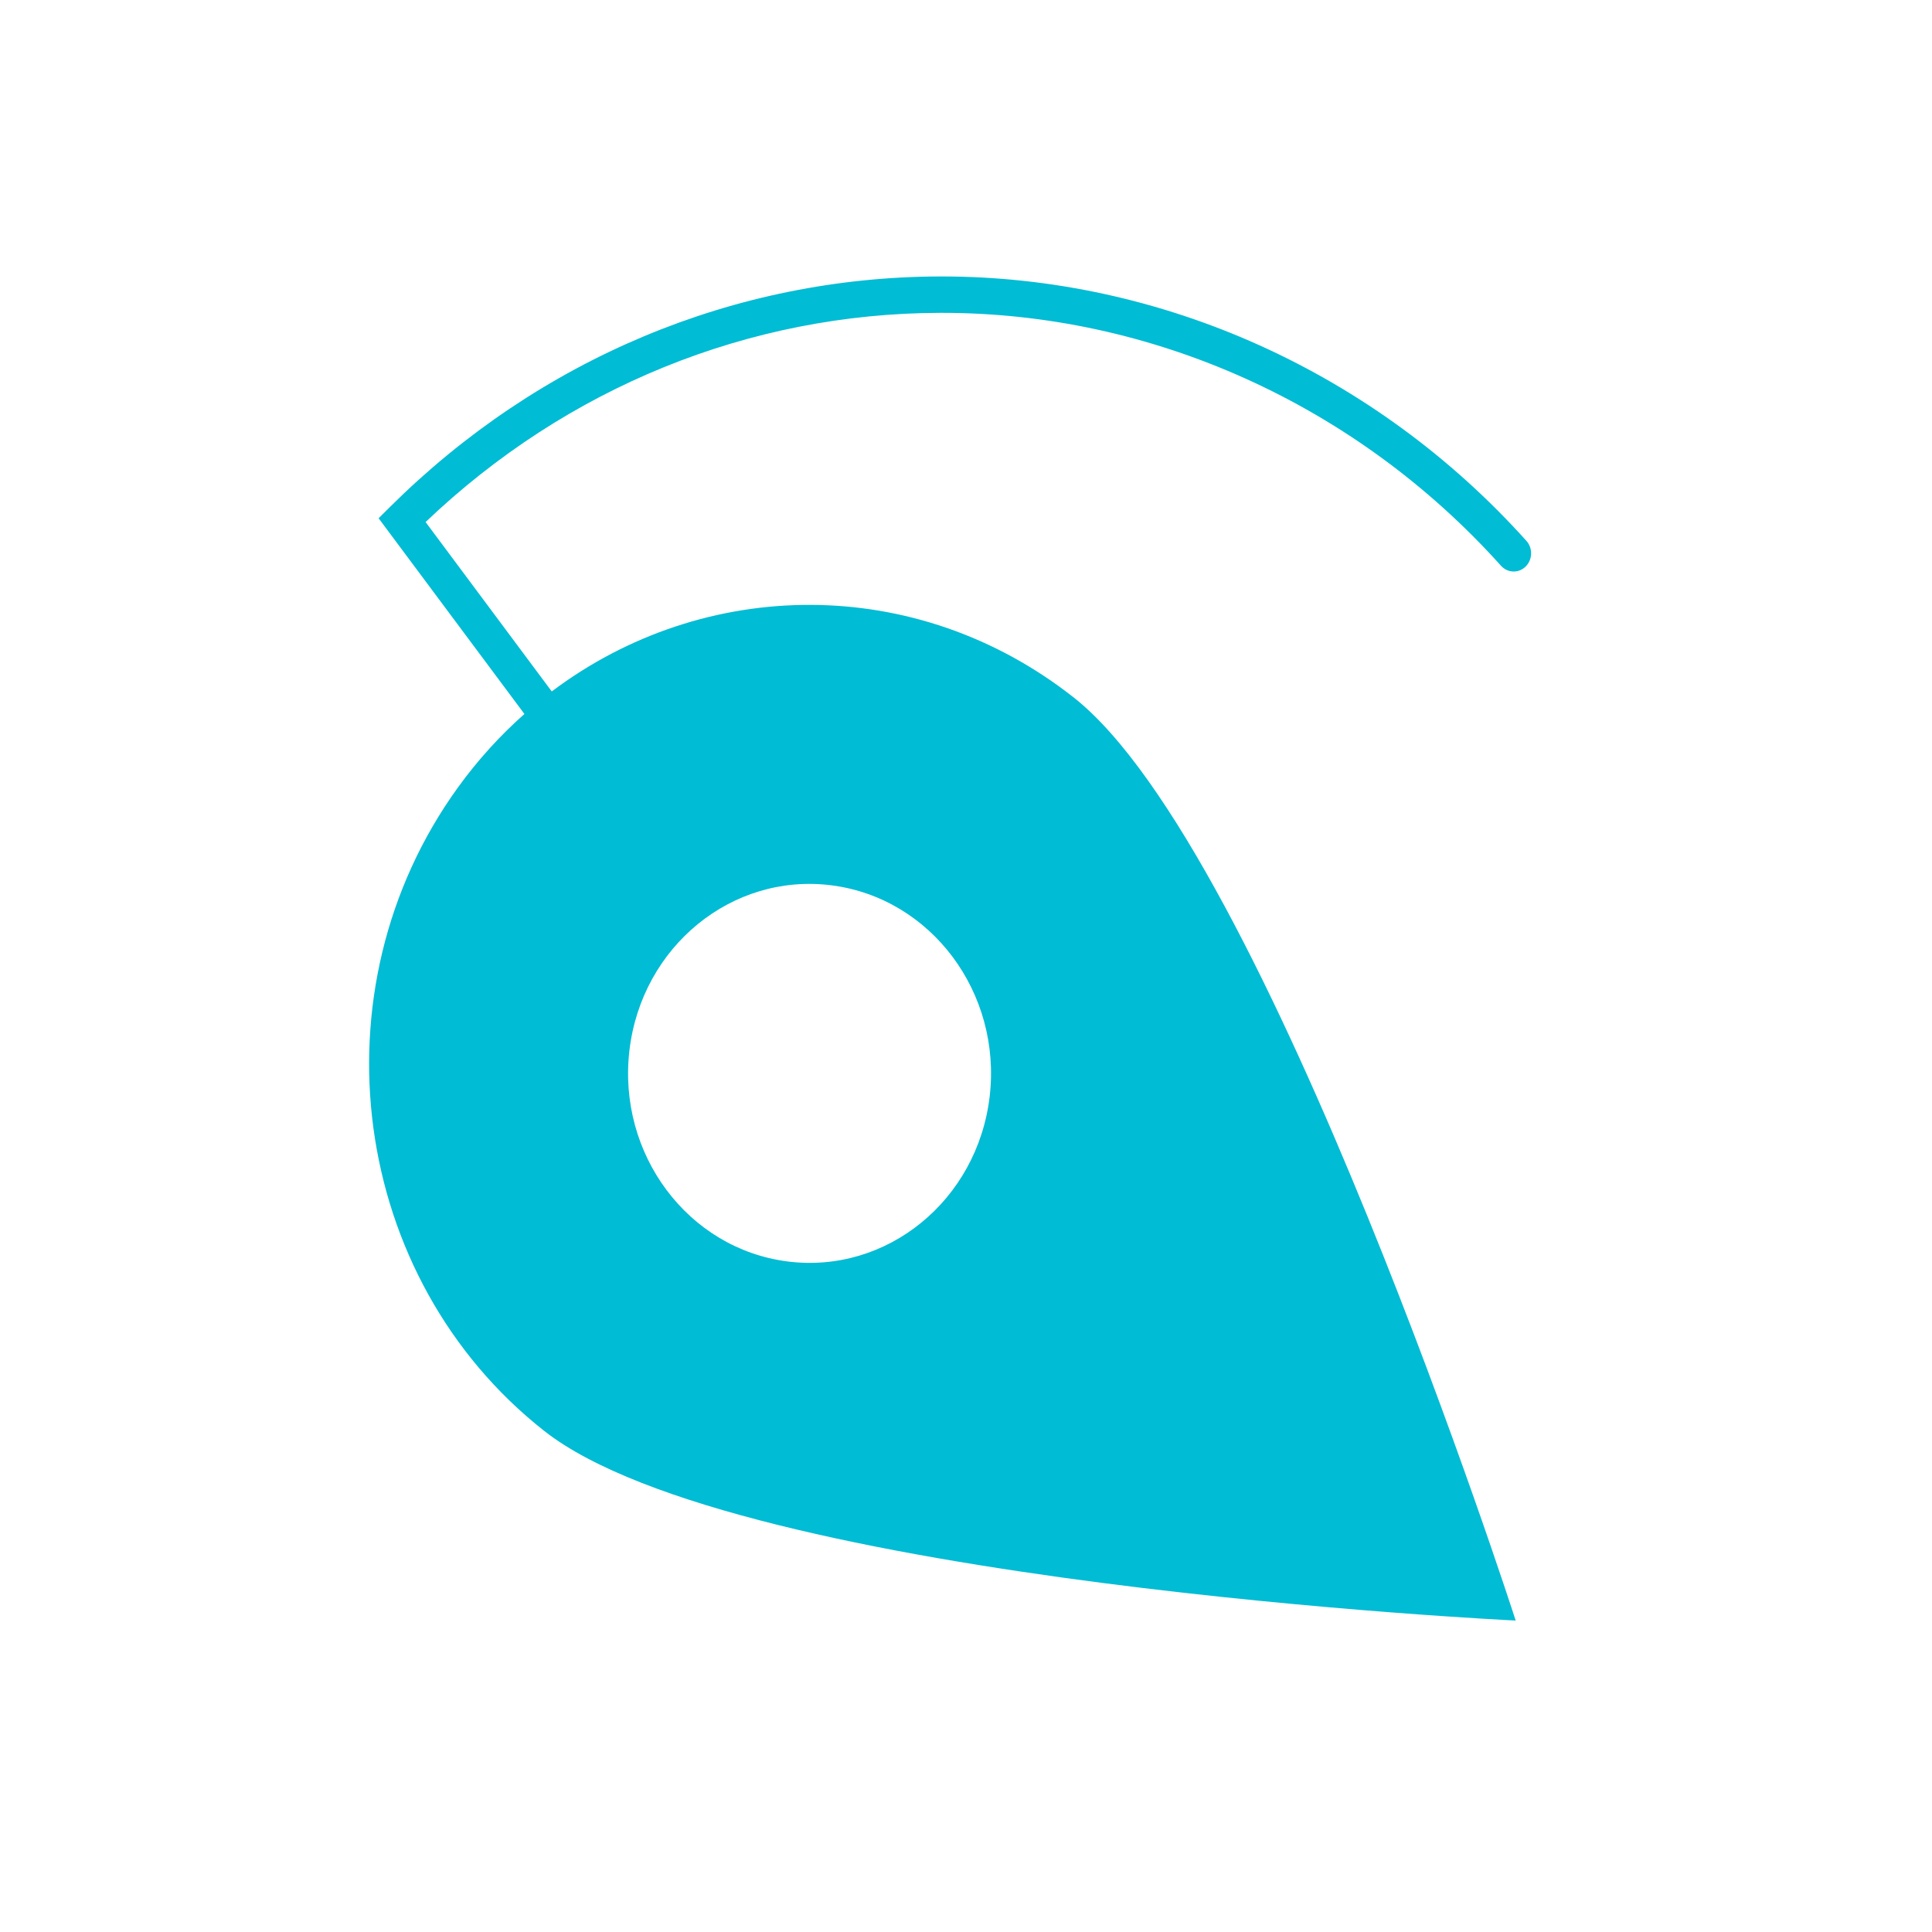 <?xml version="1.0" encoding="UTF-8" standalone="no"?>
<!-- Generator: Adobe Illustrator 15.1.0, SVG Export Plug-In . SVG Version: 6.00 Build 0)  -->

<svg
   xmlns:dc="http://purl.org/dc/elements/1.1/"
   xmlns:cc="http://creativecommons.org/ns#"
   xmlns:rdf="http://www.w3.org/1999/02/22-rdf-syntax-ns#"
   xmlns:svg="http://www.w3.org/2000/svg"
   xmlns="http://www.w3.org/2000/svg"
   xmlns:sodipodi="http://sodipodi.sourceforge.net/DTD/sodipodi-0.dtd"
   xmlns:inkscape="http://www.inkscape.org/namespaces/inkscape"
   version="1.1"
   id="Calque_1"
   x="0px"
   y="0px"
   width="96"
   height="96"
   viewBox="0 0 96 96"
   enable-background="new 0 0 400 50"
   xml:space="preserve"
   inkscape:version="0.91 r13725"
   sodipodi:docname="logo-head.svg"
   inkscape:export-filename="/Users/tcherno/togetair/urbantz/icon-1024.png"
   inkscape:export-xdpi="960"
   inkscape:export-ydpi="960"><defs
     id="defs67" /><sodipodi:namedview
     pagecolor="#223641"
     bordercolor="#666666"
     borderopacity="1"
     objecttolerance="10"
     gridtolerance="10"
     guidetolerance="10"
     inkscape:pageopacity="1"
     inkscape:pageshadow="2"
     inkscape:window-width="1440"
     inkscape:window-height="785"
     id="namedview65"
     showgrid="false"
     fit-margin-left="20"
     fit-margin-top="20"
     fit-margin-right="20"
     fit-margin-bottom="20"
     inkscape:zoom="4.8790368"
     inkscape:cx="15.629726"
     inkscape:cy="42.294858"
     inkscape:window-x="300"
     inkscape:window-y="156"
     inkscape:window-maximized="0"
     inkscape:current-layer="g5" /><g
     id="g5"
     transform="translate(-79.037,-10.539)"
     style="fill:#00bcd4;fill-opacity:1"><path
       style="fill:#00bcd4;fill-opacity:1"
       inkscape:connector-curvature="0"
       id="path11"
       d="m 132.387,45.195 c -7.84,-6.172 -18.368,-5.995 -25.934,-0.298 l -6.269,-8.418 c 7.014,-6.688 16.066,-10.375 25.574,-10.395 10.514,-0.025 20.668,4.557 27.862,12.567 0.33,0.365 0.876,0.383 1.222,0.042 0.35,-0.343 0.367,-0.915 0.041,-1.278 -7.522,-8.374 -18.138,-13.161 -29.128,-13.139 -10.216,0.023 -19.924,4.089 -27.337,11.45 l -0.568,0.565 7.245,9.725 c -1.206,1.07 -2.32,2.287 -3.31,3.661 -7.268,10.065 -5.346,24.373 4.291,31.961 9.639,7.589 48.274,9.425 48.274,9.425 0,0 -12.322,-38.281 -21.963,-45.868 z m -14.227,28.024 c -4.94,-0.634 -8.454,-5.332 -7.846,-10.494 0.609,-5.161 5.109,-8.83 10.049,-8.194 4.942,0.636 8.457,5.334 7.85,10.495 -0.609,5.16 -5.109,8.829 -10.053,8.193 z" /></g></svg>